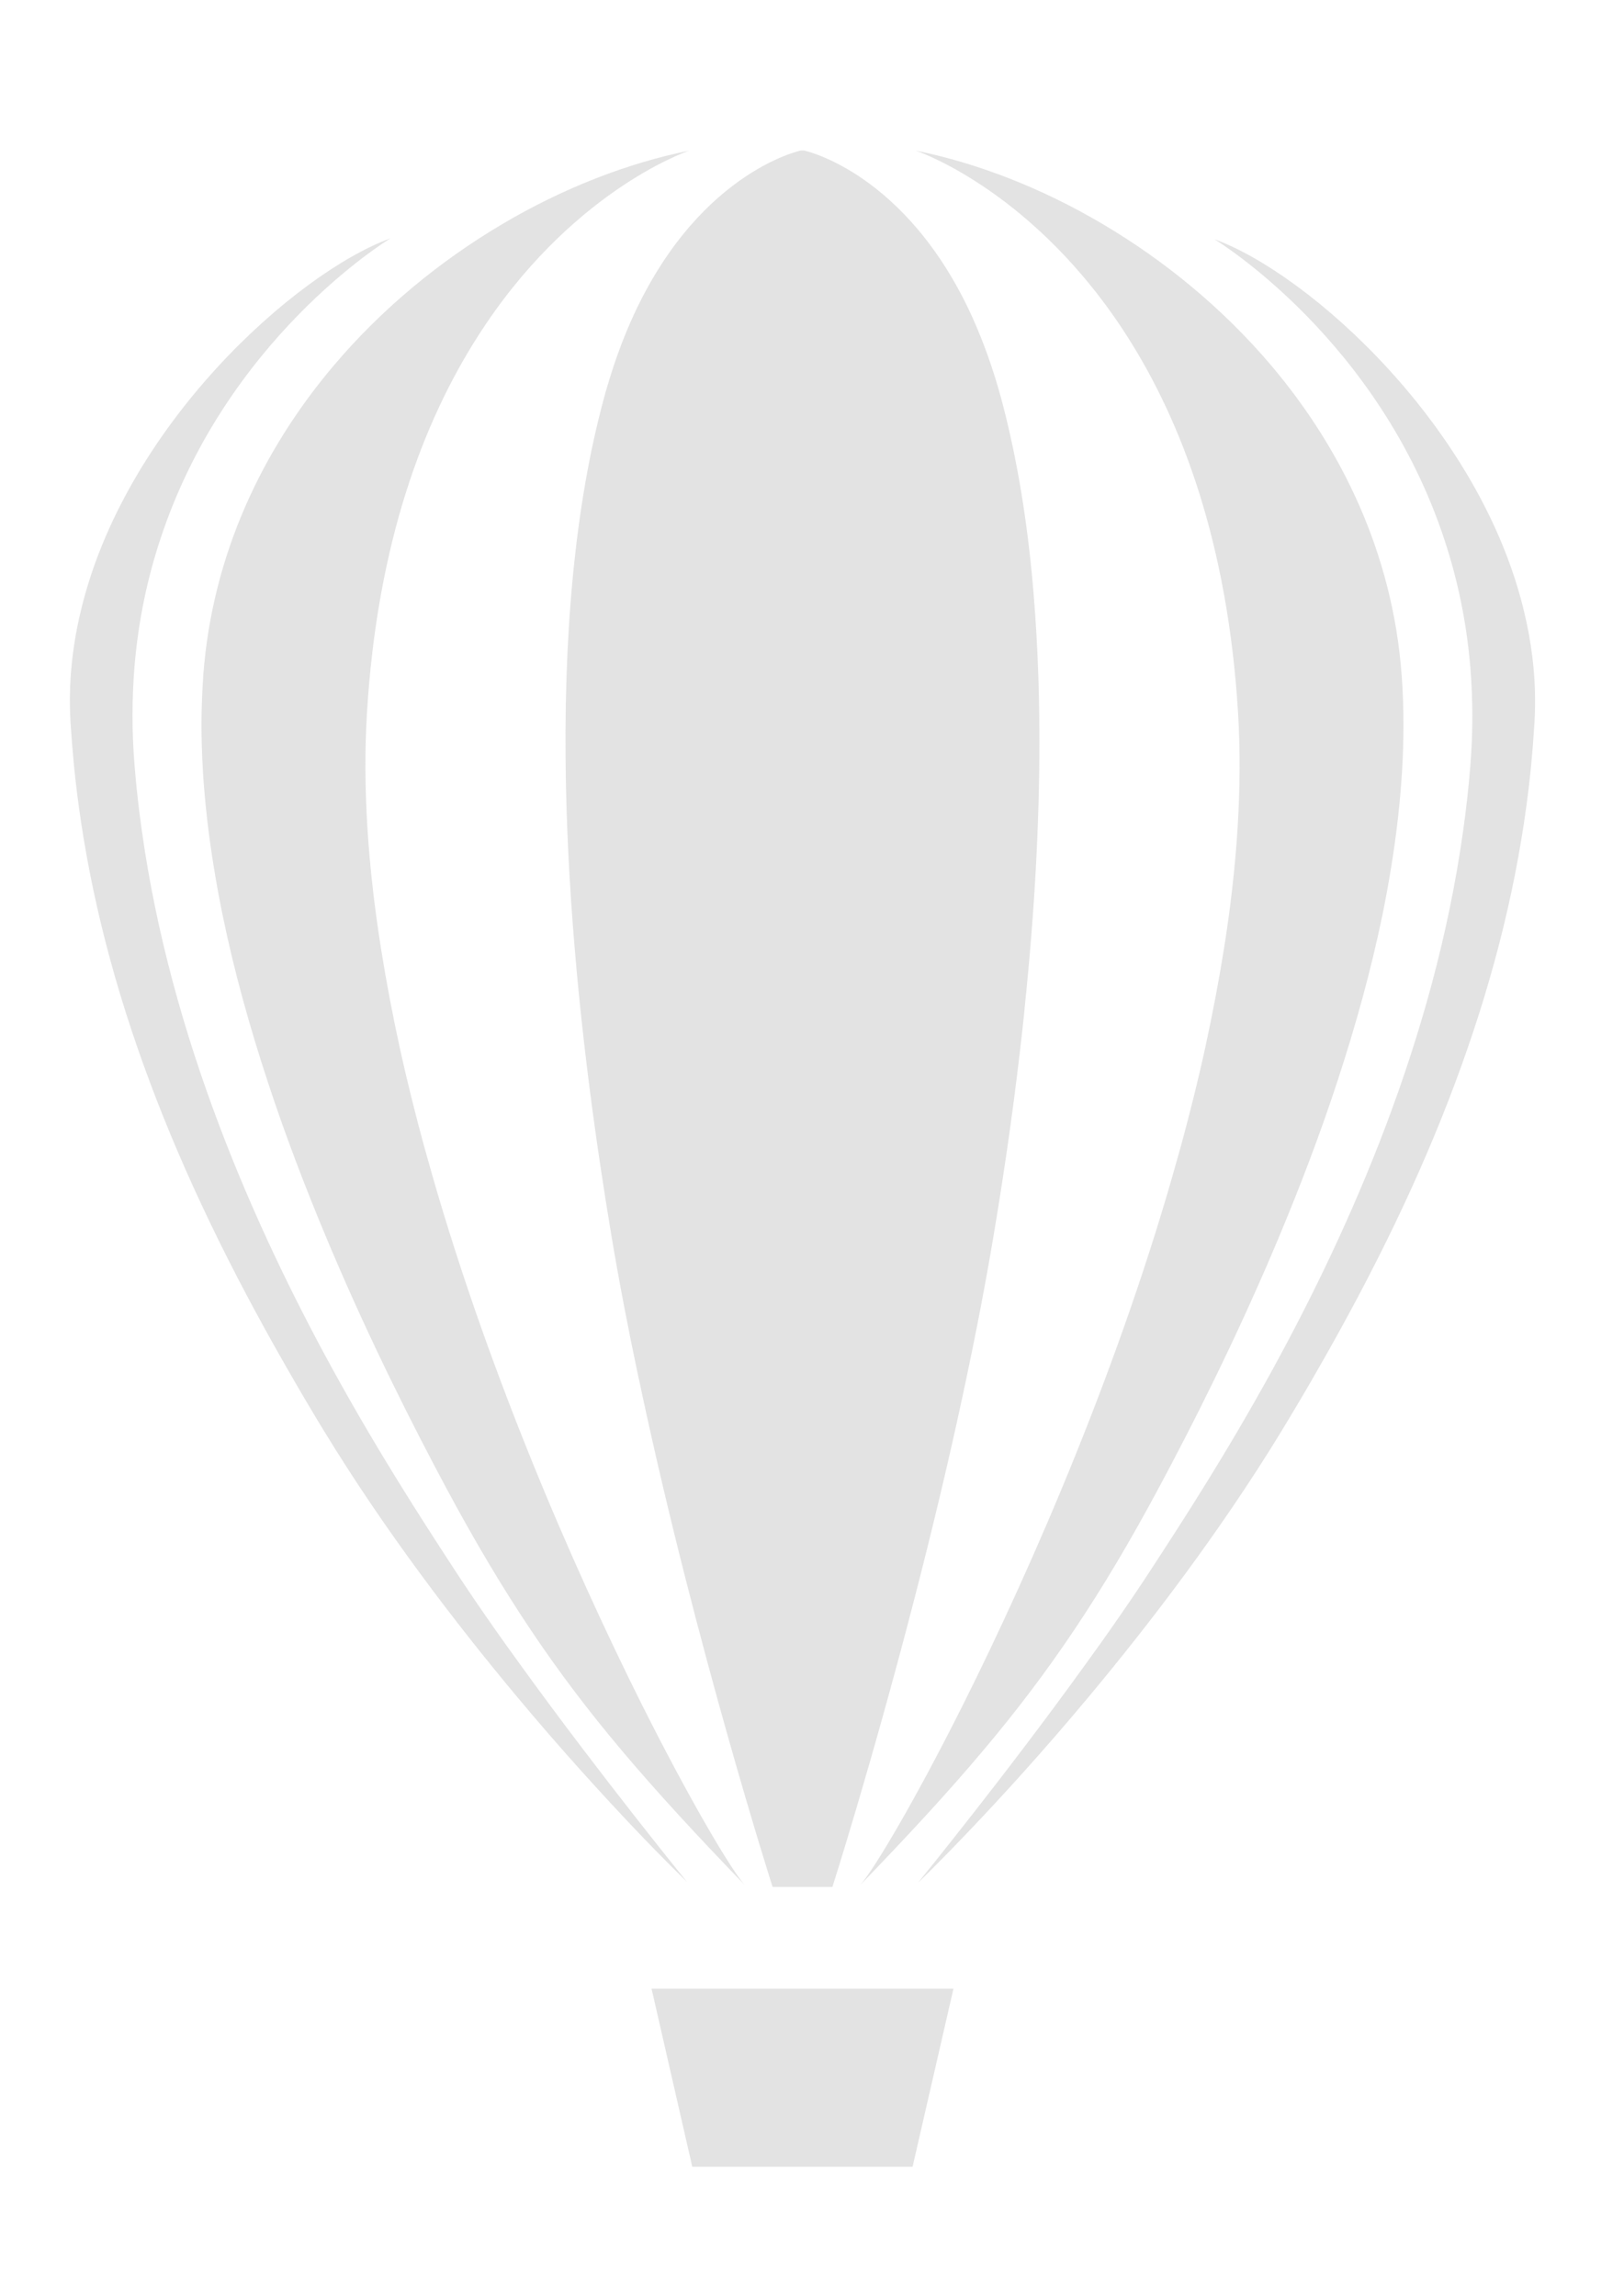 <svg width="29" height="41" viewBox="0 0 29 41" fill="none" xmlns="http://www.w3.org/2000/svg">
<path fill-rule="evenodd" clip-rule="evenodd" d="M21.856 16.944C22.089 15.482 22.189 14.056 22.108 12.725C21.922 9.687 21.1 7.529 20.133 6.012C18.5 3.45 16.451 2.722 16.351 2.689C17.449 2.91 18.604 3.357 19.7 4.006C20.796 4.655 21.834 5.503 22.7 6.525C23.969 8.025 24.868 9.896 25.029 12.047C25.051 12.34 25.062 12.639 25.062 12.939C25.062 14.044 24.92 15.192 24.685 16.343C24.48 17.334 24.204 18.327 23.886 19.295C23.57 20.262 23.209 21.201 22.838 22.088L22.745 22.309C22.034 23.982 21.288 25.454 20.71 26.533C19.662 28.494 18.718 29.875 17.57 31.239C16.919 32.014 16.201 32.787 15.364 33.654C15.609 33.374 16.325 32.178 17.206 30.419C18.447 27.935 20.016 24.334 21.045 20.614L21.088 20.462C21.247 19.877 21.395 19.288 21.523 18.701C21.651 18.111 21.763 17.524 21.856 16.944Z" fill="#D9D9D9" fill-opacity="0.75"/>
<path fill-rule="evenodd" clip-rule="evenodd" d="M6.805 16.944C6.572 15.482 6.472 14.056 6.553 12.725C6.738 9.687 7.561 7.529 8.528 6.012C10.159 3.45 12.21 2.722 12.31 2.689C11.212 2.91 10.056 3.357 8.961 4.006C7.865 4.655 6.826 5.503 5.961 6.525C4.691 8.025 3.793 9.896 3.631 12.047C3.61 12.34 3.598 12.639 3.598 12.939C3.598 14.044 3.741 15.192 3.976 16.343C4.18 17.334 4.456 18.327 4.775 19.295C5.091 20.262 5.452 21.201 5.823 22.088L5.916 22.309C6.626 23.982 7.373 25.454 7.95 26.533C8.999 28.494 9.942 29.875 11.09 31.239C11.742 32.014 12.46 32.787 13.296 33.654C13.051 33.374 12.336 32.178 11.454 30.419C10.213 27.935 8.644 24.334 7.615 20.614L7.572 20.462C7.413 19.877 7.266 19.288 7.137 18.701C7.009 18.111 6.897 17.524 6.805 16.944Z" fill="#D9D9D9" fill-opacity="0.75"/>
<path fill-rule="evenodd" clip-rule="evenodd" d="M18.561 13.231C18.561 14.752 18.469 16.354 18.297 17.995C18.288 18.118 18.271 18.242 18.259 18.368C18.126 19.578 17.953 20.809 17.746 22.04C17.599 22.922 17.425 23.818 17.237 24.703C16.947 26.072 16.624 27.408 16.31 28.617C15.555 31.532 14.865 33.69 14.865 33.69H13.796C13.796 33.69 12.438 29.442 11.449 24.812C11.433 24.731 11.416 24.653 11.397 24.572C11.219 23.733 11.055 22.882 10.915 22.043C10.846 21.631 10.781 21.22 10.72 20.809C10.37 18.47 10.149 16.162 10.106 13.999C10.054 11.422 10.254 9.055 10.789 7.094C10.803 7.039 10.817 6.987 10.834 6.934C10.948 6.542 11.074 6.186 11.212 5.86C12.388 3.083 14.302 2.687 14.302 2.687H14.356C14.356 2.687 14.813 2.782 15.419 3.202C16.023 3.623 16.776 4.367 17.366 5.67C17.553 6.086 17.725 6.556 17.872 7.091C18.131 8.049 18.314 9.102 18.424 10.231C18.516 11.184 18.561 12.188 18.561 13.231Z" fill="#D9D9D9" fill-opacity="0.75"/>
<path fill-rule="evenodd" clip-rule="evenodd" d="M12.362 38.687H14.33H16.296L17.026 35.508H11.635L12.362 38.687Z" fill="#D9D9D9" fill-opacity="0.75"/>
<path fill-rule="evenodd" clip-rule="evenodd" d="M12.267 33.6C12.234 33.566 11.882 33.229 11.335 32.654C10.789 32.078 10.044 31.268 9.229 30.291C8.119 28.962 6.871 27.327 5.79 25.556C5.559 25.176 5.336 24.8 5.122 24.424C4.119 22.677 3.301 20.992 2.678 19.326C2.055 17.662 1.625 16.017 1.402 14.36C1.335 13.87 1.29 13.381 1.259 12.891C1.235 12.487 1.25 12.088 1.299 11.695C1.33 11.448 1.373 11.203 1.43 10.963C2.203 7.607 5.295 4.864 6.973 4.255C6.885 4.31 4.035 6.064 2.864 9.625C2.635 10.314 2.471 11.073 2.402 11.898C2.357 12.454 2.352 13.039 2.402 13.656C2.433 14.051 2.478 14.443 2.533 14.833C3.051 18.532 4.542 21.898 5.939 24.446C6.755 25.931 7.537 27.137 8.079 27.969C8.457 28.551 8.894 29.178 9.343 29.794C10.722 31.698 12.196 33.512 12.267 33.6Z" fill="#D9D9D9" fill-opacity="0.75"/>
<path fill-rule="evenodd" clip-rule="evenodd" d="M16.393 33.616C16.427 33.583 16.779 33.245 17.325 32.67C17.872 32.095 18.616 31.285 19.431 30.308C20.541 28.979 21.789 27.343 22.871 25.573C23.102 25.192 23.325 24.817 23.539 24.441C24.542 22.694 25.36 21.009 25.982 19.342C26.605 17.678 27.035 16.034 27.259 14.377C27.326 13.887 27.371 13.397 27.401 12.908C27.425 12.504 27.411 12.104 27.361 11.712C27.33 11.465 27.287 11.22 27.23 10.98C26.458 7.624 23.365 4.878 21.687 4.272C21.775 4.327 24.625 6.081 25.795 9.642C26.023 10.331 26.187 11.089 26.256 11.914C26.301 12.47 26.306 13.055 26.256 13.673C26.225 14.068 26.18 14.46 26.125 14.85C25.607 18.548 24.116 21.914 22.719 24.462C21.904 25.948 21.121 27.153 20.579 27.985C20.201 28.567 19.764 29.195 19.315 29.811C17.939 31.715 16.465 33.526 16.393 33.616Z" fill="#D9D9D9" fill-opacity="0.75"/>
</svg>
